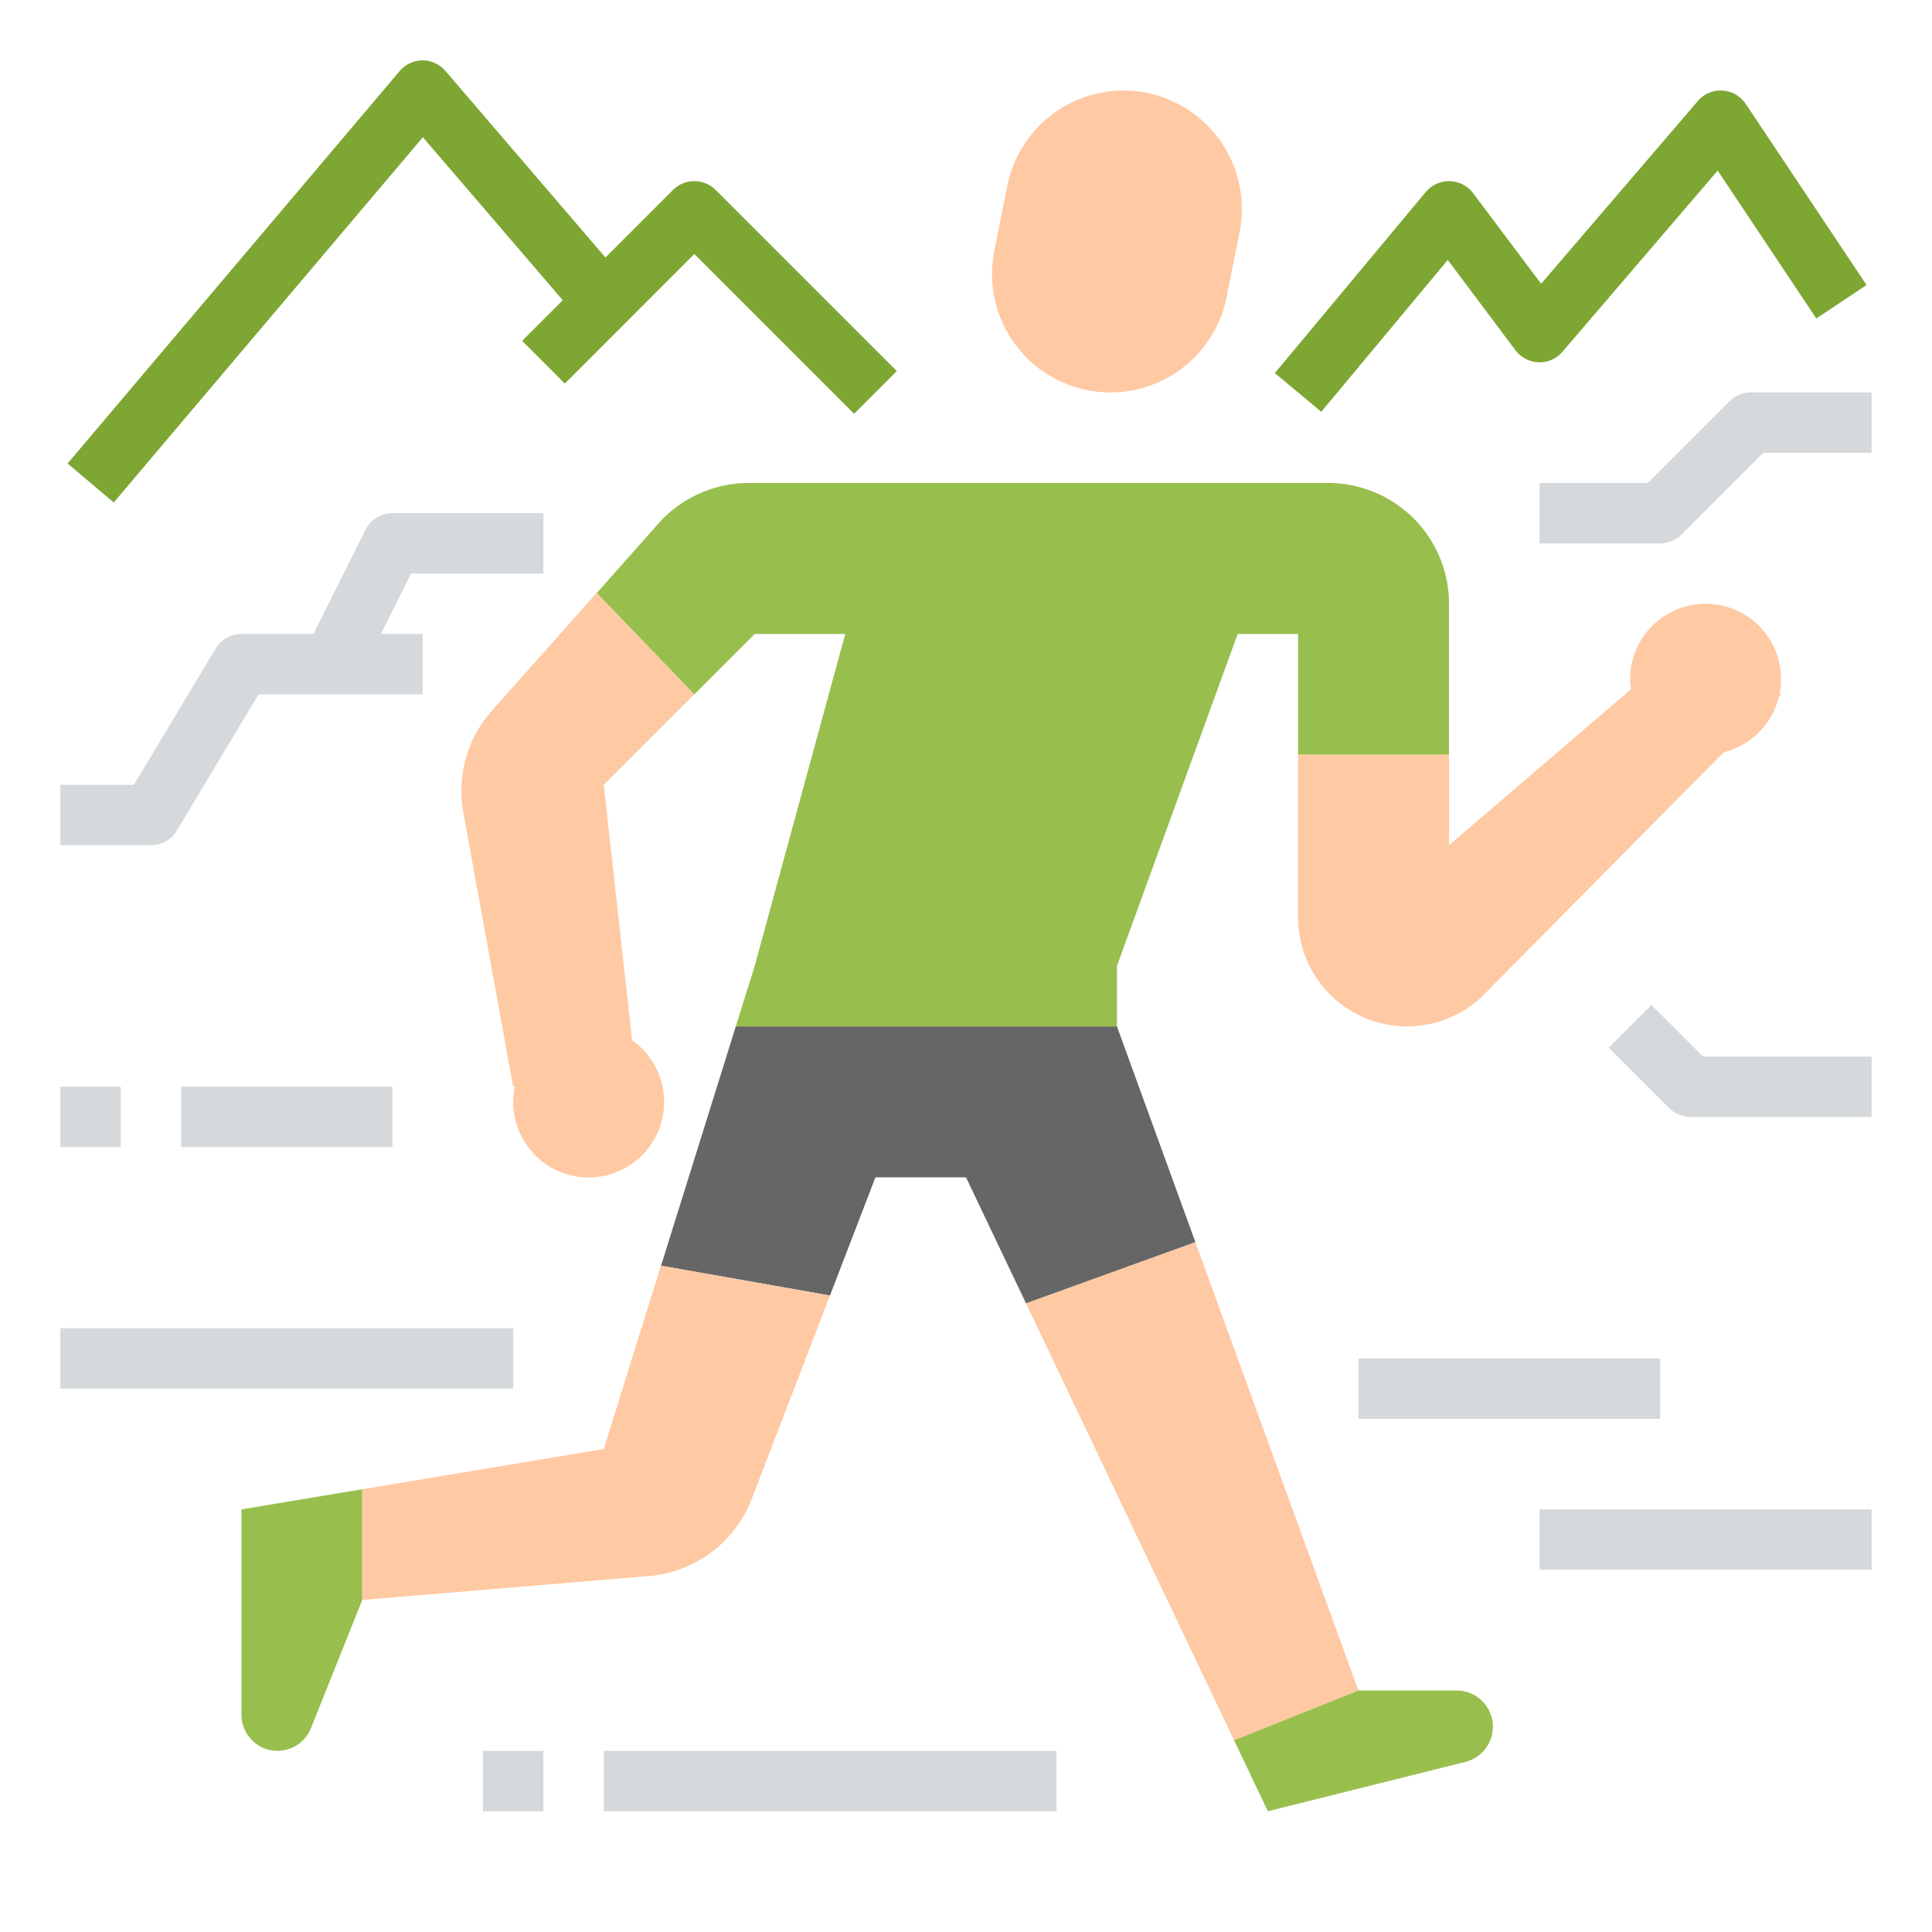 <?xml version="1.0"?>
<svg xmlns="http://www.w3.org/2000/svg" viewBox="0 0 64 64" width="512" height="512"><g id="flat"><path d="M12.105,17.553,10.382,21H8a1,1,0,0,0-.857.485L4.434,26H2v2H5a1,1,0,0,0,.857-.485L8.566,23H14V21H12.618l1-2H18V17H13A1,1,0,0,0,12.105,17.553Z" style="fill:#d6d9db"/><path d="M58,13a1,1,0,0,0-.707.293L54.586,16H51v2h4a1,1,0,0,0,.707-.293L58.414,15H62V13Z" style="fill:#d6d9db"/><path d="M54.707,33.293l-1.414,1.414,2,2A1,1,0,0,0,56,37h6V35H56.414Z" style="fill:#d6d9db"/><path d="M57.832,3.445A1,1,0,0,0,57.061,3a.99.99,0,0,0-.82.348L51.052,9.4,48.8,6.4a1,1,0,0,0-.775-.4,1.025,1.025,0,0,0-.794.359l-5,6,1.538,1.282,4.19-5.03L50.2,11.6a1,1,0,0,0,.768.4.974.974,0,0,0,.791-.349l5.141-6,3.268,4.9,1.664-1.11Z" style="fill:#7ea633"/><path d="M22.293,6.293,20.056,8.53l-5.3-6.18A1,1,0,0,0,14,2h0a1,1,0,0,0-.761.354l-11,13,1.528,1.292,10.241-12.1,4.634,5.4-1.346,1.346,1.414,1.414L23,8.414l5.293,5.293,1.414-1.414-6-6A1,1,0,0,0,22.293,6.293Z" style="fill:#7ea633"/><path d="M36.784,13h0a3.923,3.923,0,0,1-3.846-4.692l.431-2.155A3.924,3.924,0,0,1,37.216,3h0a3.923,3.923,0,0,1,3.846,4.692l-.431,2.155A3.924,3.924,0,0,1,36.784,13Z" style="fill:#fec9a3"/><path d="M8,50v6.807a1.193,1.193,0,0,0,2.3.443L12,53V49.333Z" style="fill:#98bf4e"/><polygon points="40.881 57.65 45 56 39.598 41.145 33.987 43.173 40.881 57.65" style="fill:#fec9a3"/><polygon points="21.898 41.928 27.494 42.916 29 39 32 39 33.987 43.173 39.598 41.145 37 34 24.375 34 21.898 41.928" style="fill:#666"/><path d="M20,48l-8,1.333V53l9.5-.792a4,4,0,0,0,3.4-2.55l2.593-6.742-5.6-.988Z" style="fill:#fec9a3"/><path d="M42,60l6.55-1.637A1.2,1.2,0,0,0,48.259,56H45l-4.119,1.65Z" style="fill:#98bf4e"/><path d="M16.294,23.544a4,4,0,0,0-.945,3.373L17,36l.054-.013A2.473,2.473,0,0,0,17,36.5a2.5,2.5,0,1,0,3.94-2.038L20,26l3-3-3.234-3.361Z" style="fill:#fec9a3"/><path d="M59,22.5a2.5,2.5,0,0,0-5,0,2.546,2.546,0,0,0,.033.329L48,28V25H43v5.387a3.613,3.613,0,0,0,6.031,2.685L57.1,24.919a2.493,2.493,0,0,0,1.828-1.846L59,23l-.049-.012A2.532,2.532,0,0,0,59,22.5Z" style="fill:#fec9a3"/><path d="M48,20a4,4,0,0,0-4-4H24.8a4,4,0,0,0-2.989,1.343l-2.041,2.3L23,23l2-2h3L25,32l-.625,2H37V32l4-11h2v4h5Z" style="fill:#98bf4e"/><rect x="20" y="58" width="15" height="2" style="fill:#d6d9db"/><rect x="16" y="58" width="2" height="2" style="fill:#d6d9db"/><rect x="51" y="50" width="11" height="2" style="fill:#d6d9db"/><rect x="45" y="45" width="10" height="2" style="fill:#d6d9db"/><rect x="2" y="44" width="15" height="2" style="fill:#d6d9db"/><rect x="2" y="36" width="2" height="2" style="fill:#d6d9db"/><rect x="6" y="36" width="7" height="2" style="fill:#d6d9db"/></g></svg>
